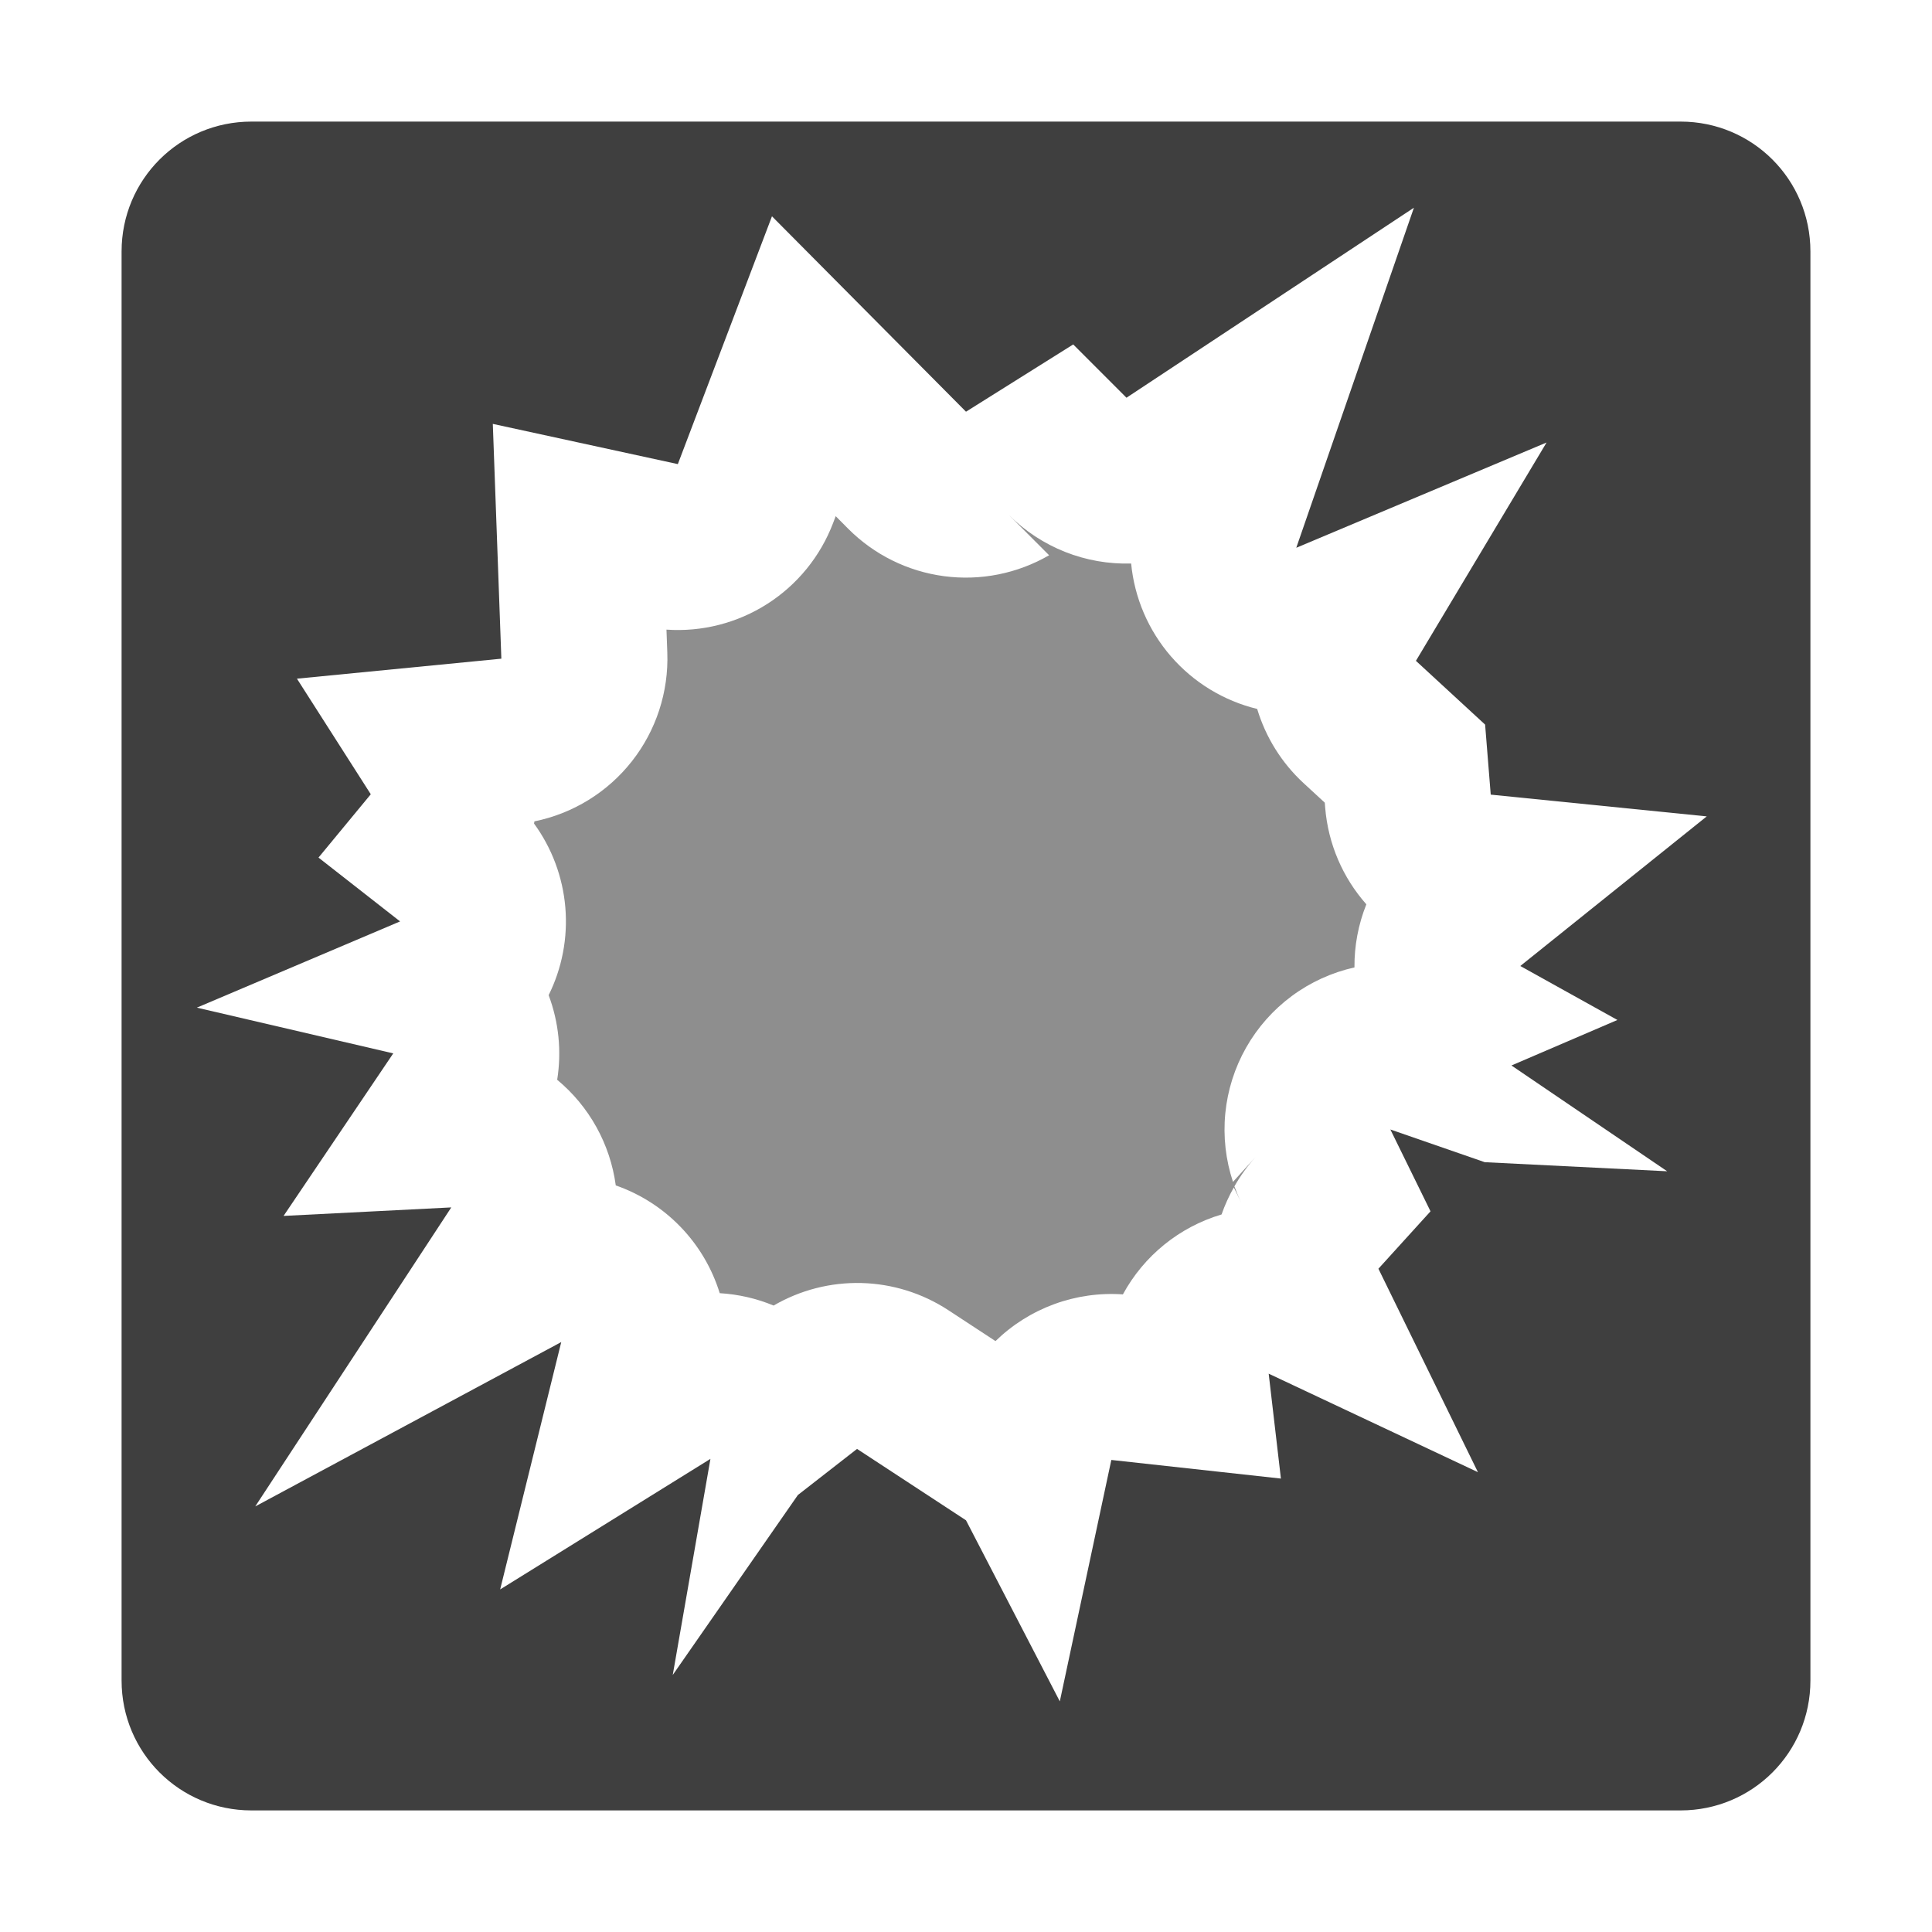<svg width="580" height="580" viewBox="0 0 580 580" fill="none" xmlns="http://www.w3.org/2000/svg">
<path fill-rule="evenodd" clip-rule="evenodd" d="M75.5 36.5C53.894 36.5 36.5 53.894 36.5 75.5V504.5C36.5 526.106 53.894 543.5 75.5 543.5H504.5C526.106 543.5 543.5 526.106 543.5 504.5V75.5C543.5 53.894 526.106 36.5 504.5 36.5H75.5ZM231.75 64.936L290 123.596L322.19 103.401L338.176 119.401L424.466 62.362L389.152 164.445L464.293 132.842L425.07 198.387L445.841 217.53L447.529 238.553L512.379 245.084L456.404 290L485.558 306.204L453.748 319.865L500.496 351.623L445.734 348.9L417.395 339.076L429.451 363.646L413.811 380.881L443.686 441.959L380.867 412.385L384.538 443.878L333.629 438.287L318.164 510.766L290 456.404L257.291 434.974L239.533 448.809L201.963 502.84L213.277 437.965L150.15 477.159L168.49 402.9L76.625 452.24L135.477 362.473L85.129 365.027L118.057 316.234L59.096 302.5L120.105 276.617L95.615 257.453L111.312 238.443L89.143 203.742L150.51 197.742L147.945 127.254L203.492 139.328L231.75 64.936Z" fill="#3f3f3f"/>
<path opacity="0.588" fill-rule="evenodd" clip-rule="evenodd" d="M302.908 154.637L314.951 166.689C305.427 172.207 294.344 174.417 283.432 172.976C272.519 171.535 262.391 166.523 254.625 158.723L250.885 154.955L250.096 157.031C246.289 167.021 239.373 175.523 230.367 181.282C221.362 187.042 210.743 189.754 200.078 189.02L200.33 195.93C200.755 207.728 196.979 219.295 189.675 228.571C182.37 237.846 172.011 244.229 160.441 246.582C160.402 246.8 160.362 247.017 160.32 247.234C165.692 254.601 168.942 263.299 169.715 272.383C170.489 281.467 168.756 290.589 164.707 298.758C167.751 306.859 168.634 315.613 167.27 324.158C176.906 332.146 183.185 343.467 184.859 355.871C192.231 358.443 198.896 362.71 204.316 368.329C209.737 373.948 213.762 380.762 216.068 388.221C221.63 388.547 227.098 389.802 232.244 391.936C240.238 387.278 249.369 384.937 258.618 385.173C267.866 385.409 276.866 388.214 284.611 393.273L298.854 402.605C303.882 397.707 309.889 393.926 316.48 391.51C323.071 389.094 330.098 388.097 337.102 388.584C343.407 376.977 354.06 368.347 366.723 364.588C367.705 361.78 368.936 359.066 370.402 356.479L372.639 361.037C371.865 359.448 371.177 357.819 370.576 356.156C372.357 353.009 374.475 350.066 376.893 347.377L370.15 354.809C367.952 348.191 367.167 341.186 367.844 334.246C368.522 327.306 370.648 320.586 374.084 314.518C377.521 308.451 382.192 303.172 387.796 299.023C393.399 294.873 399.811 291.945 406.617 290.428C406.564 283.941 407.776 277.506 410.188 271.484C403.054 263.423 398.721 253.269 397.836 242.541L397.709 240.967L391.285 235.047C384.764 229.01 379.976 221.341 377.414 212.832C367.355 210.384 358.307 204.865 351.527 197.041C344.746 189.217 340.57 179.477 339.576 169.172C332.797 169.37 326.049 168.184 319.744 165.685C313.439 163.185 307.71 159.426 302.908 154.637Z" fill="#3f3f3f"/>
</svg>
